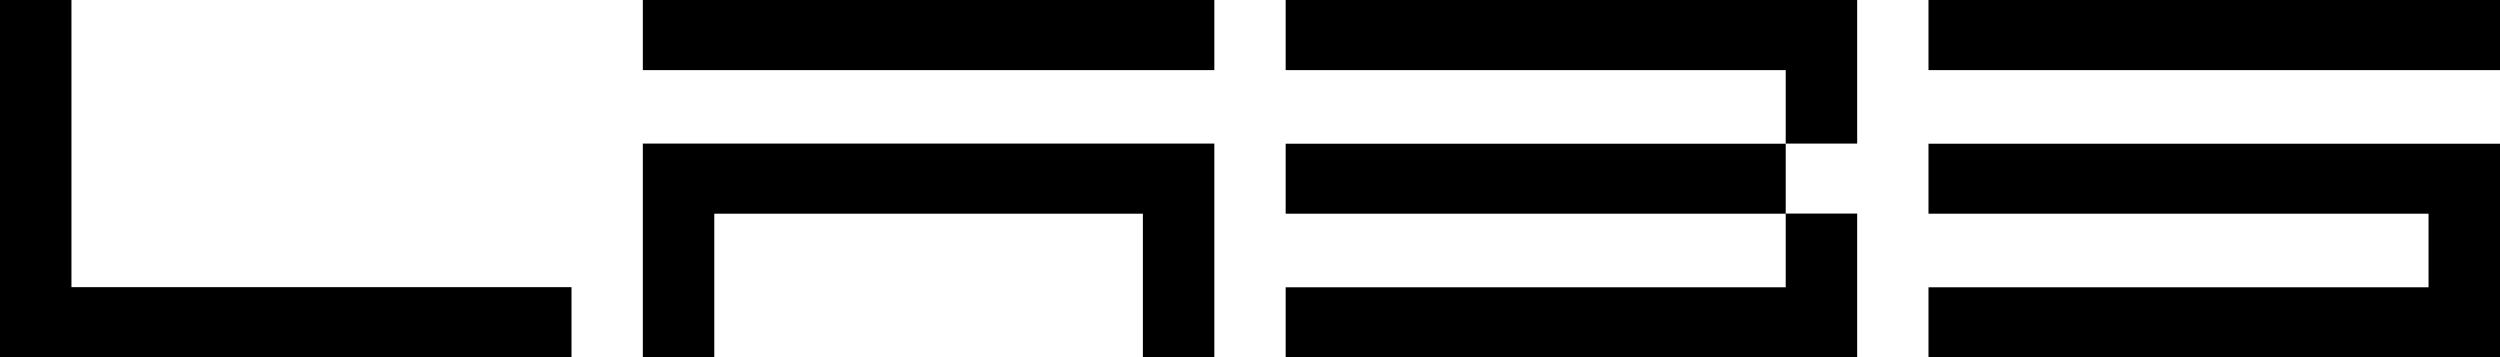 <?xml version="1.0" encoding="utf-8"?>
<svg viewBox="0 0 588 84.03" xmlns="http://www.w3.org/2000/svg">
  <defs>
    <style type="text/css">
	.st0{fill:#FFFFFF;}
</style>
  </defs>
  <path d="M 134.387 84.032 L 0 84.032 L 0 0 L 16.806 0 L 16.806 67.54 L 134.419 67.54 L 134.419 84.032 Z M 285.612 84.032 L 268.806 84.032 L 268.806 50.262 L 168 50.262 L 168 84.032 L 151.194 84.032 L 151.194 33.77 L 285.612 33.77 L 285.612 84.032 Z M 285.612 16.491 L 151.194 16.491 L 151.194 0 L 285.612 0 L 285.612 16.491 Z M 436.807 33.77 L 420 33.77 L 420 50.231 L 436.807 50.231 L 436.807 84.032 L 302.387 84.032 L 302.387 67.571 L 420 67.571 L 420 50.262 L 302.387 50.262 L 302.387 33.802 L 420 33.802 L 420 16.491 L 302.387 16.491 L 302.387 0 L 436.807 0 L 436.807 33.77 Z M 588 84.032 L 453.581 84.032 L 453.581 67.571 L 571.194 67.571 L 571.194 50.262 L 453.581 50.262 L 453.581 33.802 L 588 33.802 L 588 84.032 Z M 588 16.491 L 453.581 16.491 L 453.581 0 L 588 0 L 588 16.491 Z"/>
</svg>